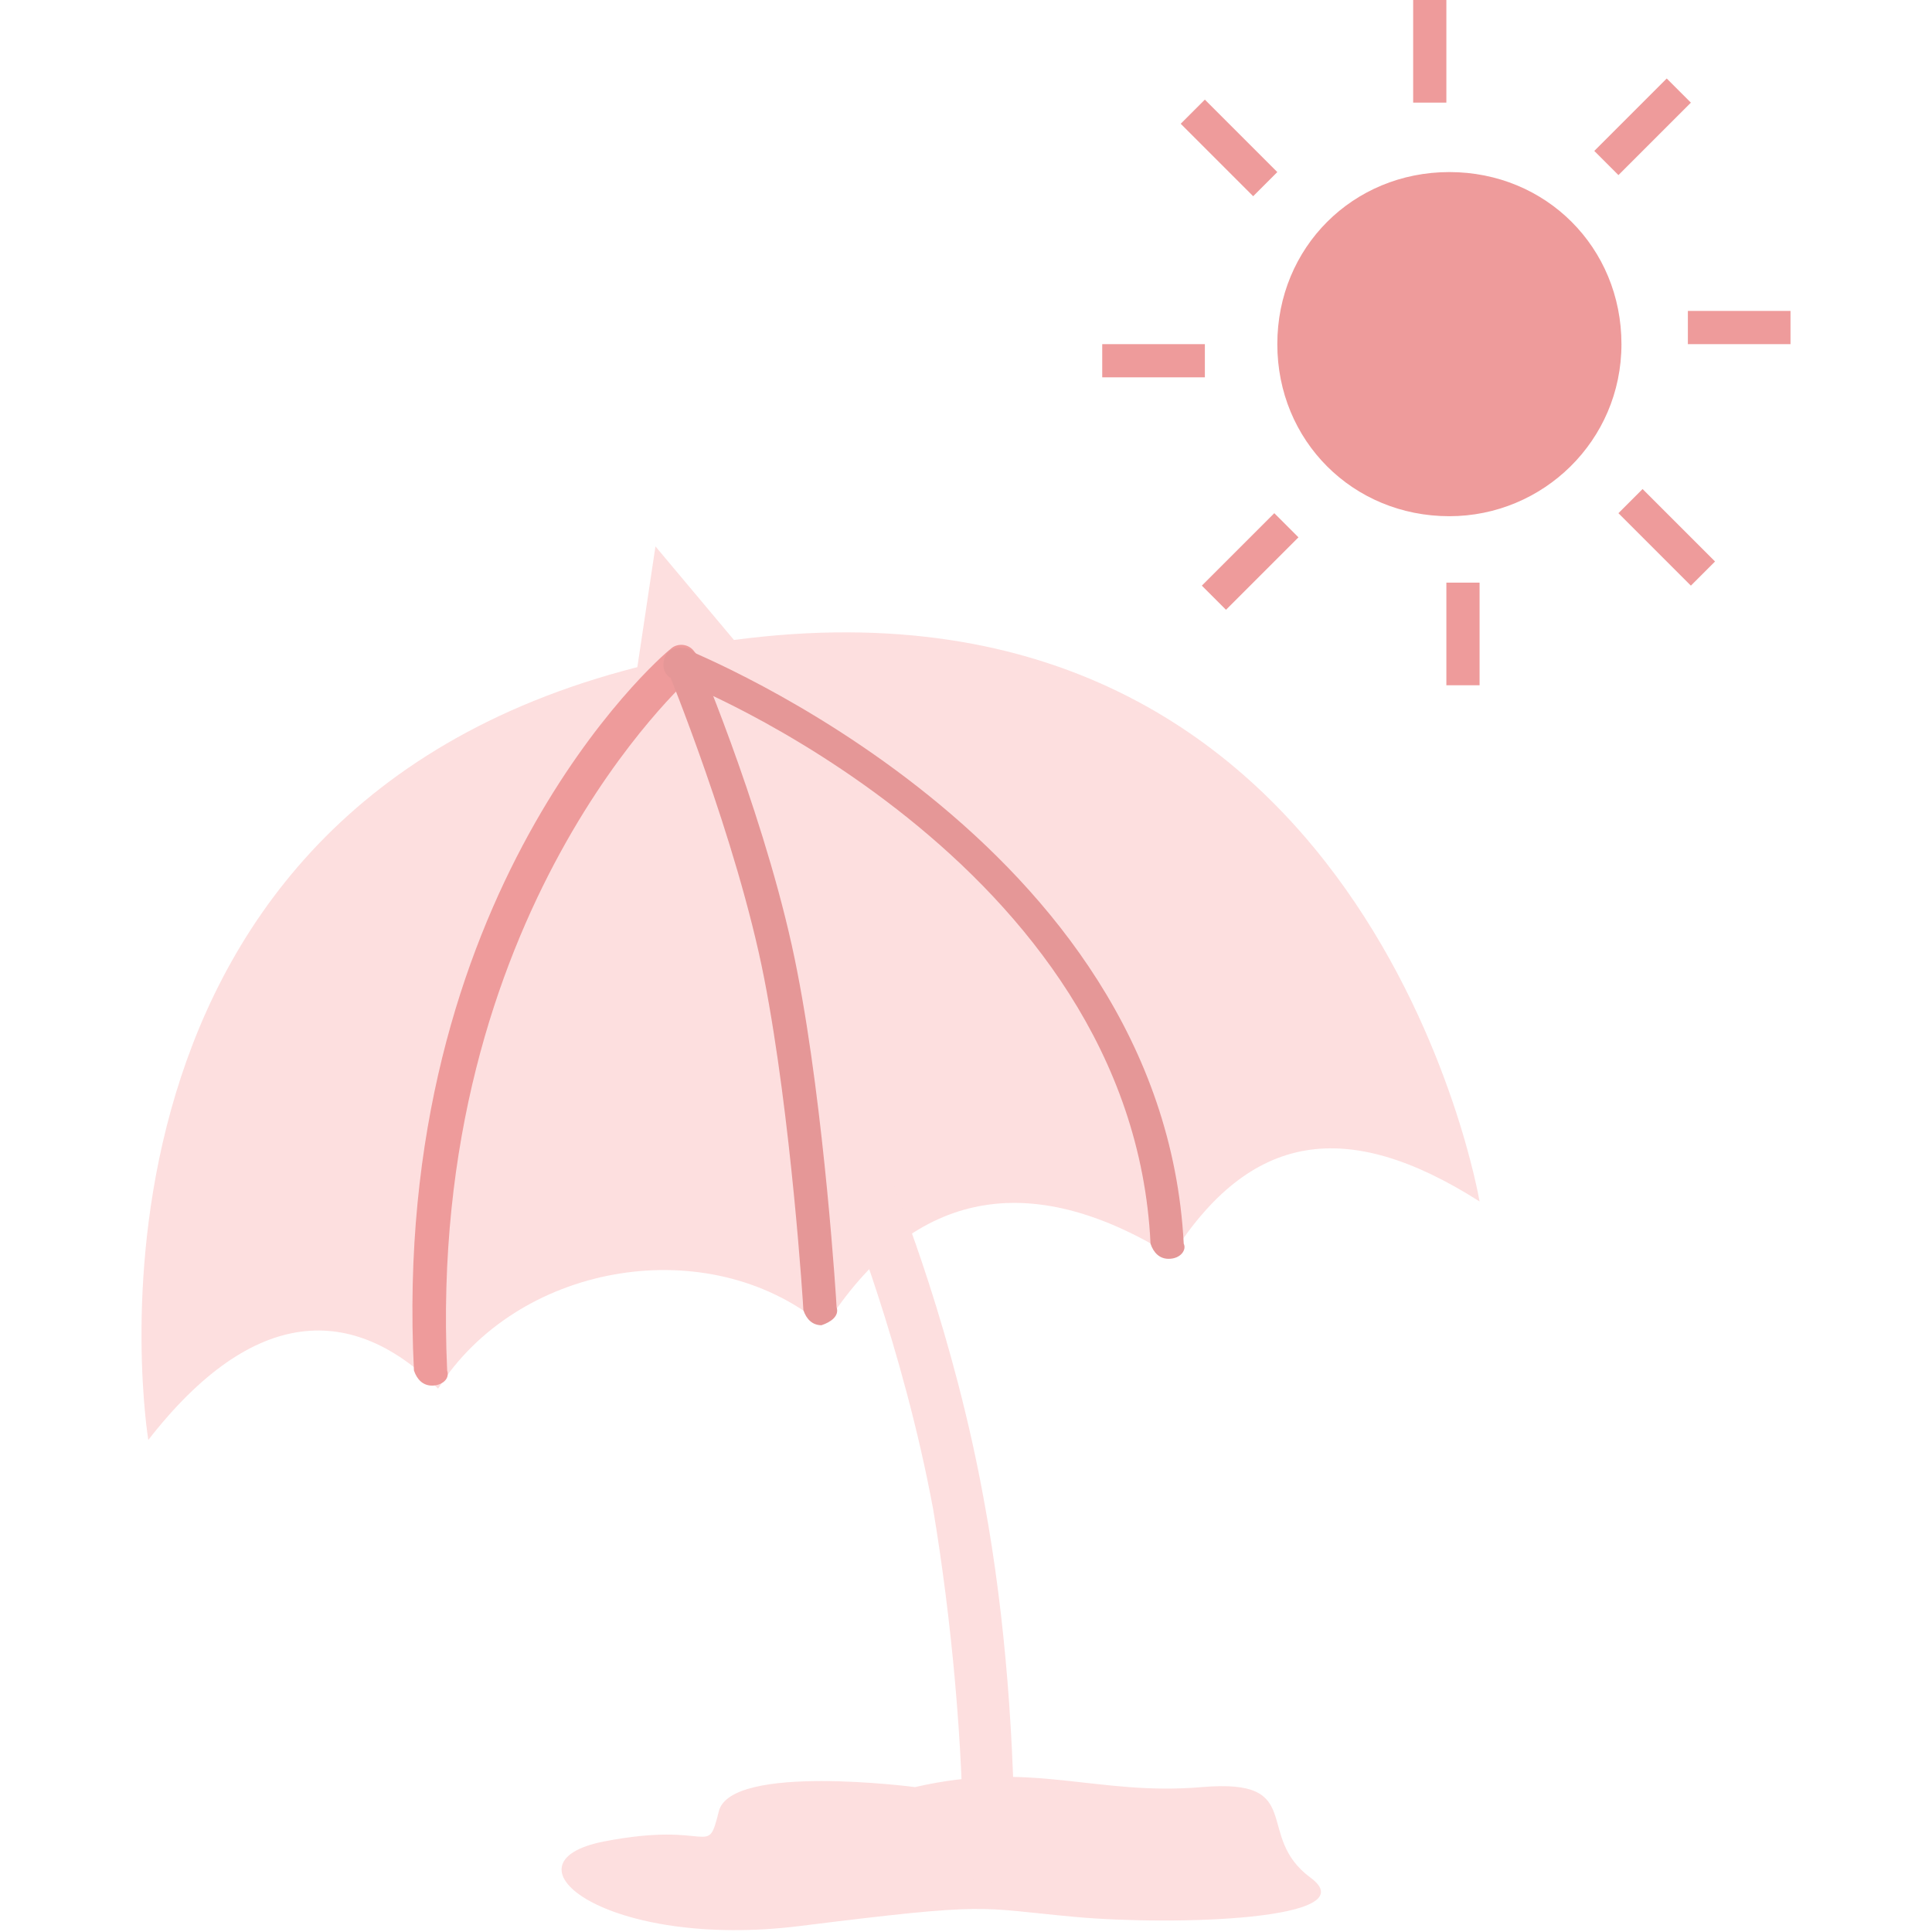 <svg class="svg-icon" style="width: 1em; height: 1em;vertical-align: middle;fill: currentColor;overflow: hidden;" viewBox="0 0 1024 1024" version="1.1" xmlns="http://www.w3.org/2000/svg"><path d="M485.005 947.2s-97.6-12.8-104 12.8c-6.4 25.6-3.2 4.8-60.8 16s1.6 57.6 104 44.8 92.8-9.6 145.6-4.8 155.2 1.6 124.8-20.8-1.6-52.8-57.6-48-89.6-14.4-152 0zM389.005 339.2c337.6-44.8 395.2 297.6 395.2 297.6-70.4-44.8-121.6-36.8-163.2 28.8-72-44.8-132.8-36.8-179.2 30.4l-9.6 3.2c-60.8-46.4-158.4-28.8-200 36.8C187.405 691.2 134.605 691.2 78.605 763.2c0 0-54.4-329.6 259.2-409.6l9.6-64 41.6 49.6z" fill="#FDDFDF" /><path d="M229.005 734.4c-4.8 0-8-3.2-9.6-8-12.8-252.8 129.6-377.6 136-382.4 3.2-3.2 9.6-3.2 12.8 1.6 3.2 3.2 3.2 9.6-1.6 12.8-1.6 1.6-140.8 124.8-129.6 368 1.6 4.8-3.2 8-8 8z" fill="#EE9B9B" /><path d="M619.405 667.2c-4.8 0-8-3.2-9.6-8-9.6-203.2-249.6-299.2-252.8-299.2-4.8-1.6-6.4-6.4-4.8-11.2 1.6-4.8 6.4-6.4 11.2-4.8 3.2 1.6 252.8 100.8 264 315.2 1.6 3.2-1.6 8-8 8z" fill="#E59797" /><path d="M523.405 998.4c-8 0-12.8-6.4-12.8-12.8 0-60.8-6.4-128-16-185.6-16-86.4-46.4-161.6-46.4-161.6-3.2-6.4 0-14.4 8-17.6 6.4-3.2 14.4 0 17.6 8 1.6 3.2 32 78.4 48 168 11.2 60.8 16 128 16 190.4-1.6 4.8-8 11.2-14.4 11.2z" fill="#FDDFDF" /><path d="M435.405 702.4c-4.8 0-8-3.2-9.6-8 0-1.6-6.4-102.4-20.8-176s-51.2-163.2-51.2-163.2c-1.6-4.8 0-9.6 4.8-11.2 4.8-1.6 9.6 0 11.2 4.8 1.6 3.2 38.4 91.2 52.8 166.4 14.4 73.6 20.8 176 20.8 177.6 1.6 4.8-3.2 8-8 9.6z" fill="#E59797" /><path d="M749.005 0h17.6v54.4h-17.6V0zM883.405 41.6l12.8 12.8-38.4 38.4-12.8-12.8 38.4-38.4zM949.005 164.8v17.6h-54.4v-17.6h54.4zM909.005 297.6l-12.8 12.8-38.4-38.4 12.8-12.8 38.4 38.4zM784.205 363.2h-17.6v-54.4h17.6v54.4zM649.805 323.2l-12.8-12.8 38.4-38.4 12.8 12.8-38.4 38.4zM584.205 200v-17.6h54.4v17.6h-54.4zM625.805 65.6l12.8-12.8 38.4 38.4-12.8 12.8-38.4-38.4zM768.205 91.2c51.2 0 91.2 40 91.2 91.2s-41.6 91.2-91.2 91.2c-51.2 0-91.2-40-91.2-91.2s40-91.2 91.2-91.2z" fill="#EE9B9B" /></svg>